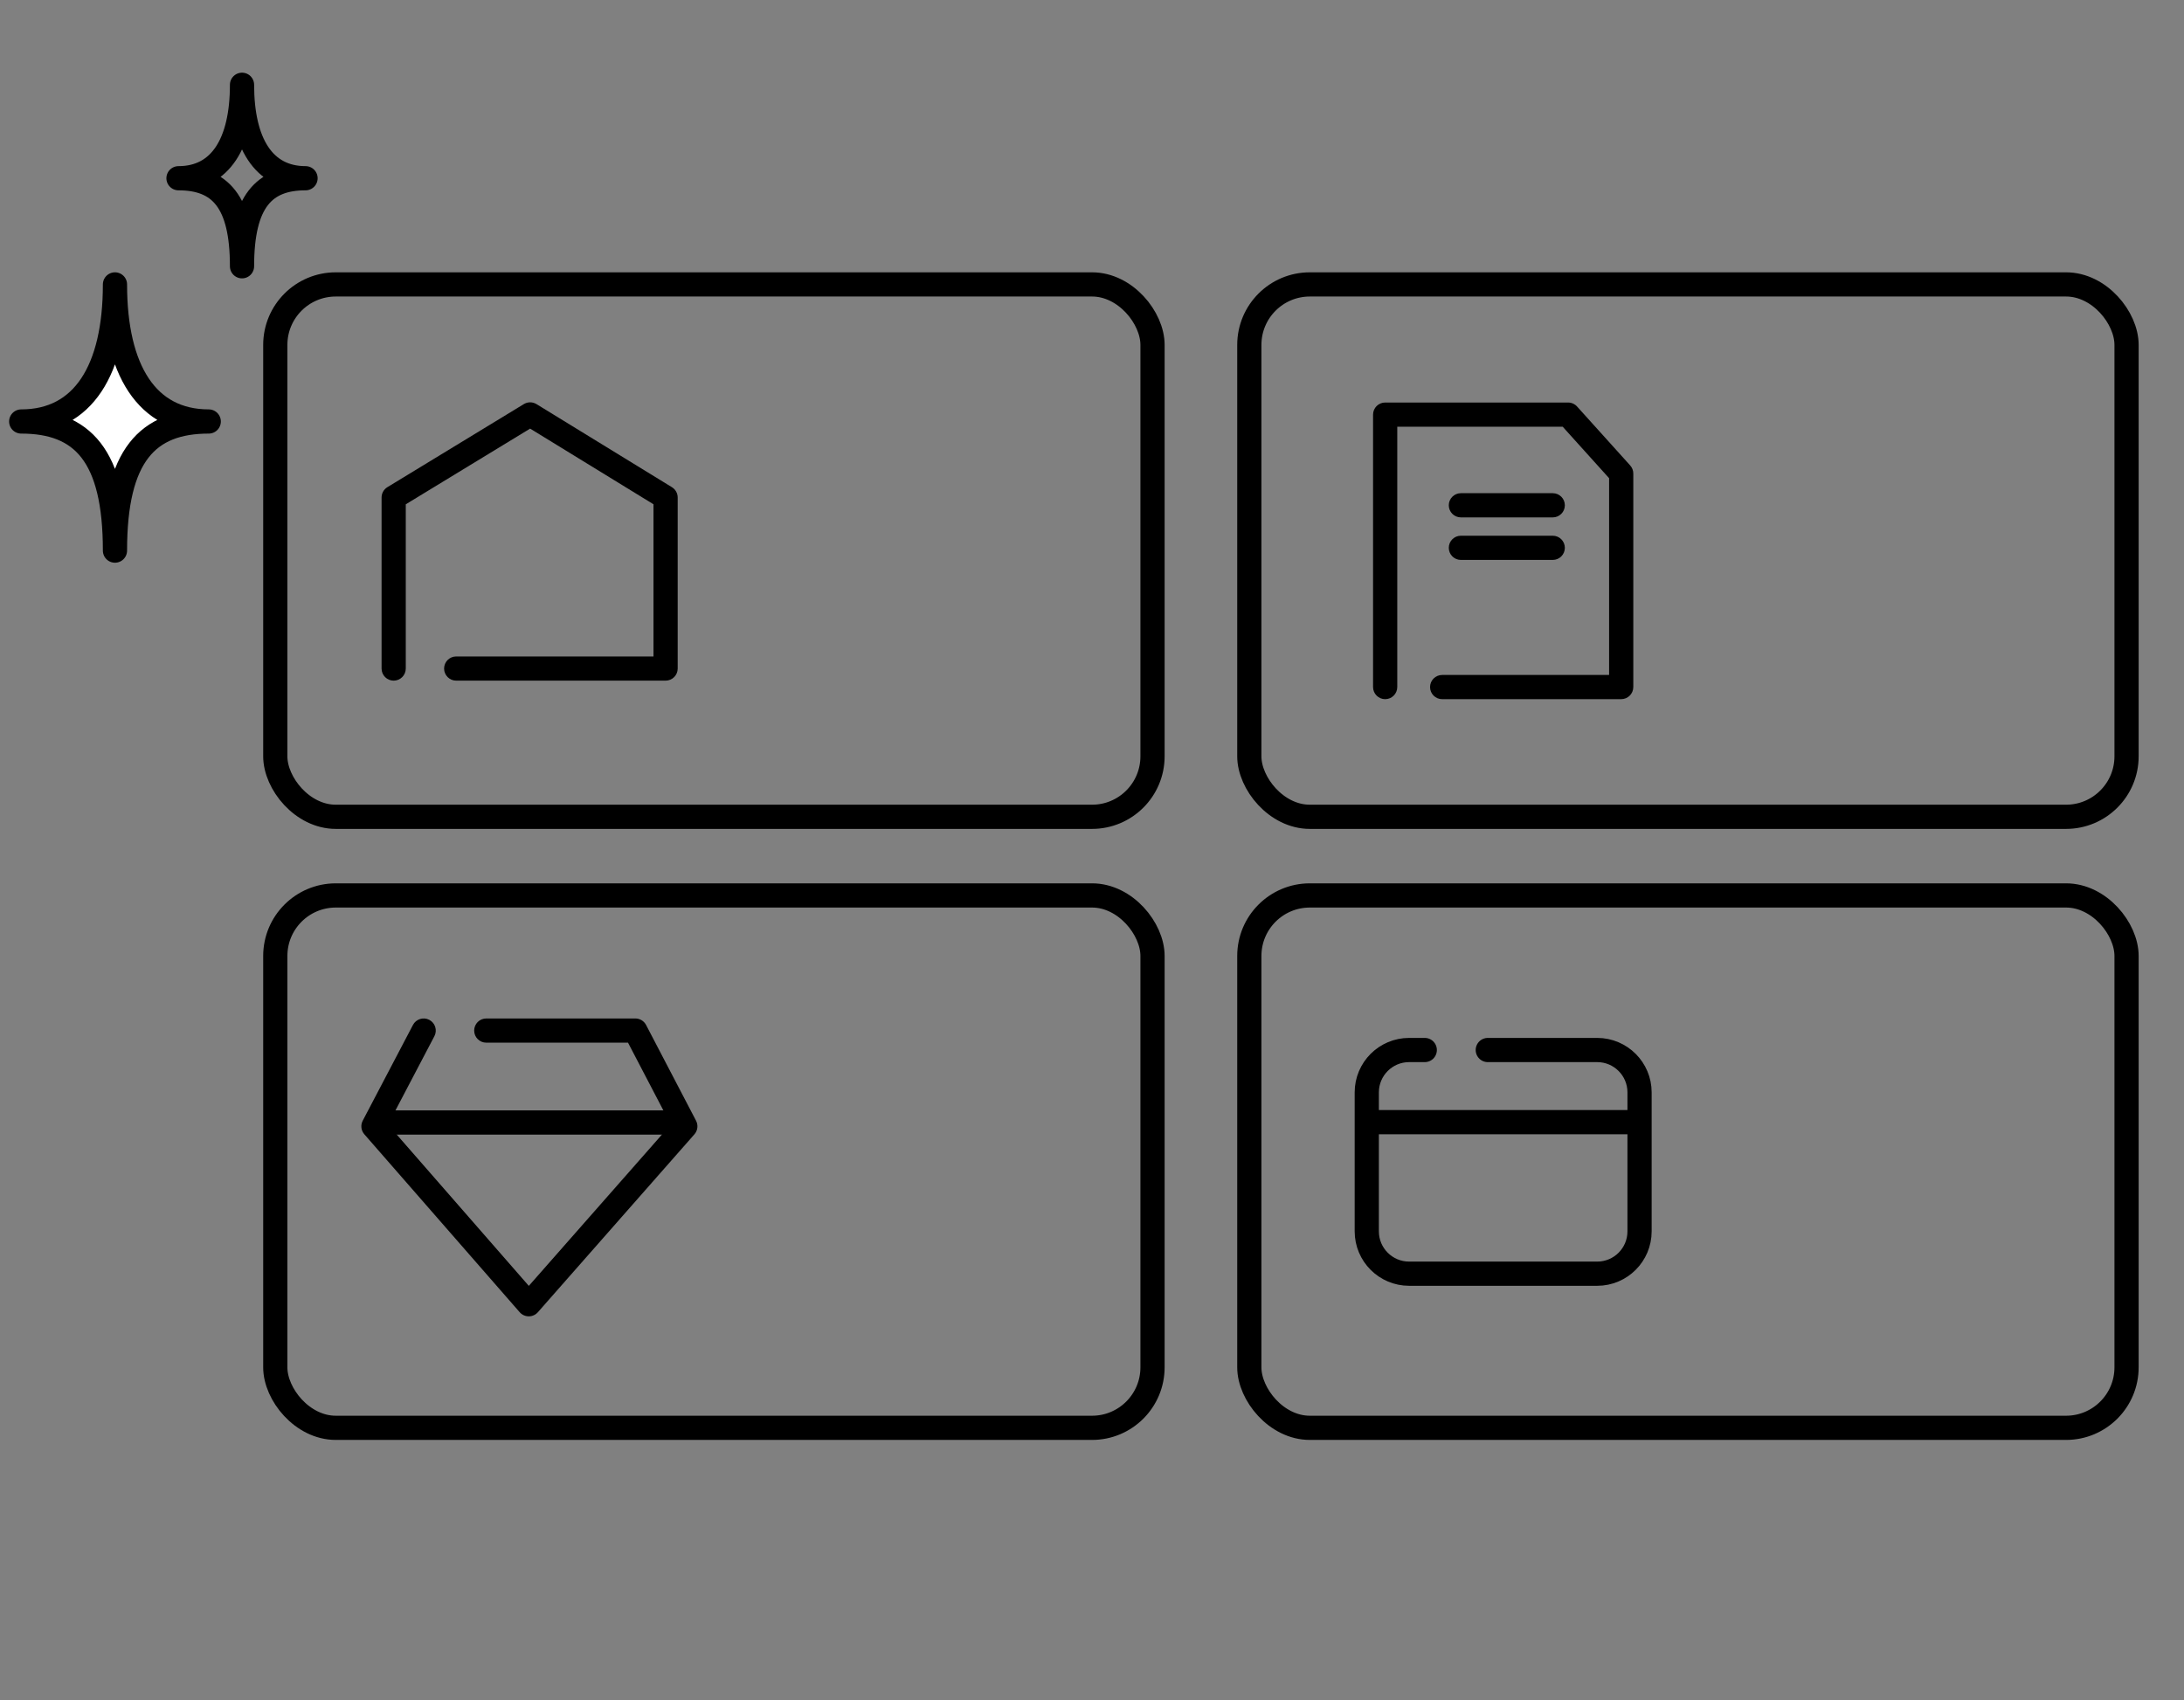 <svg width="361" height="281" viewBox="0 0 361 281" fill="none" xmlns="http://www.w3.org/2000/svg">
<rect x="0" y="0" width="361" height="281" fill="#808080" stroke="none"/>
<path d="M110.018 82.235L112.018 82.235C112.018 81.54 111.656 80.894 111.063 80.531L110.018 82.235ZM110.018 110.508L110.018 112.508C111.122 112.508 112.018 111.613 112.018 110.508L110.018 110.508ZM63.071 110.508C63.071 111.613 63.966 112.508 65.071 112.508C66.175 112.508 67.071 111.613 67.071 110.508L63.071 110.508ZM65.071 82.235L64.031 80.527C63.435 80.89 63.071 81.537 63.071 82.235L65.071 82.235ZM75.406 108.508C74.302 108.508 73.406 109.404 73.406 110.508C73.406 111.613 74.302 112.508 75.406 112.508L75.406 108.508ZM87.629 68.503L88.675 66.798C88.035 66.406 87.23 66.404 86.589 66.795L87.629 68.503ZM108.018 82.235L108.018 110.508L112.018 110.508L112.018 82.235L108.018 82.235ZM67.071 110.508L67.071 82.235L63.071 82.235L63.071 110.508L67.071 110.508ZM110.018 108.508L75.406 108.508L75.406 112.508L110.018 112.508L110.018 108.508ZM66.111 83.944L88.669 70.211L86.589 66.795L64.031 80.527L66.111 83.944ZM86.583 70.208L108.972 83.94L111.063 80.531L88.675 66.798L86.583 70.208Z" fill="black"/>
<rect x="45.504" y="47.013" width="145" height="88" rx="10" stroke="black" stroke-width="4"/>
<path d="M113.28 186.175L115.053 185.249C115.436 185.982 115.328 186.875 114.782 187.496L113.28 186.175ZM105.018 170.348L105.018 168.348C105.763 168.348 106.447 168.762 106.791 169.422L105.018 170.348ZM68.26 169.419C68.773 168.441 69.982 168.064 70.96 168.577C71.939 169.09 72.315 170.299 71.802 171.277L68.26 169.419ZM61.727 186.175L60.221 187.49C59.678 186.868 59.573 185.976 59.956 185.245L61.727 186.175ZM80.377 172.348C79.272 172.348 78.377 171.452 78.377 170.348C78.377 169.243 79.272 168.348 80.377 168.348L80.377 172.348ZM87.405 215.585L88.906 216.906C88.526 217.338 87.977 217.586 87.401 217.585C86.825 217.583 86.277 217.334 85.898 216.9L87.405 215.585ZM111.507 187.1L103.245 171.273L106.791 169.422L115.053 185.249L111.507 187.1ZM71.802 171.277L63.499 187.104L59.956 185.245L68.26 169.419L71.802 171.277ZM105.018 172.348L80.377 172.348L80.377 168.348L105.018 168.348L105.018 172.348ZM63.234 184.859L88.911 214.269L85.898 216.9L60.221 187.49L63.234 184.859ZM85.903 214.263L111.779 184.853L114.782 187.496L88.906 216.906L85.903 214.263Z" fill="black"/>
<path d="M111.501 185.543H63.517" stroke="black" stroke-width="4" stroke-linecap="round" stroke-linejoin="round"/>
<rect x="45.504" y="148.013" width="145" height="88" rx="10" stroke="black" stroke-width="4"/>
<path d="M256.659 85.522C257.764 85.522 258.659 84.627 258.659 83.522C258.659 82.418 257.764 81.522 256.659 81.522L256.659 85.522ZM241.474 81.522C240.37 81.522 239.474 82.418 239.474 83.522C239.474 84.627 240.37 85.522 241.474 85.522L241.474 81.522ZM256.659 81.522L241.474 81.522L241.474 85.522L256.659 85.522L256.659 81.522Z" fill="black"/>
<path d="M256.659 92.553C257.764 92.553 258.659 91.658 258.659 90.553C258.659 89.449 257.764 88.553 256.659 88.553V92.553ZM241.474 88.553C240.37 88.553 239.474 89.449 239.474 90.553C239.474 91.658 240.37 92.553 241.474 92.553V88.553ZM256.659 88.553H241.474V92.553H256.659V88.553Z" fill="black"/>
<path d="M226.958 113.568C226.958 114.673 227.854 115.568 228.958 115.568C230.063 115.568 230.958 114.673 230.958 113.568L226.958 113.568ZM228.958 68.535L228.958 66.535C227.854 66.535 226.958 67.43 226.958 68.535L228.958 68.535ZM267.973 113.568L267.973 115.568C269.078 115.568 269.973 114.673 269.973 113.568L267.973 113.568ZM238.379 111.568C237.275 111.568 236.379 112.464 236.379 113.568C236.379 114.673 237.275 115.568 238.379 115.568L238.379 111.568ZM259.193 68.535L260.678 67.195C260.299 66.775 259.759 66.535 259.193 66.535L259.193 68.535ZM267.973 78.274L269.973 78.274C269.973 77.779 269.79 77.302 269.459 76.934L267.973 78.274ZM230.958 113.568L230.958 68.535L226.958 68.535L226.958 113.568L230.958 113.568ZM267.973 111.568L238.379 111.568L238.379 115.568L267.973 115.568L267.973 111.568ZM228.958 70.535L259.193 70.535L259.193 66.535L228.958 66.535L228.958 70.535ZM265.973 78.274L265.973 113.568L269.973 113.568L269.973 78.274L265.973 78.274ZM257.707 69.874L266.488 79.613L269.459 76.934L260.678 67.195L257.707 69.874Z" fill="black"/>
<rect x="206.504" y="47.013" width="145" height="88" rx="10" stroke="black" stroke-width="4"/>
<path d="M245.92 173.563L264.006 173.563C267.872 173.563 271.006 176.698 271.006 180.563L271.006 203.535C271.006 207.401 267.872 210.535 264.006 210.535L232.919 210.535C229.053 210.535 225.919 207.401 225.919 203.535L225.919 190.736L225.919 180.563C225.919 176.697 229.053 173.563 232.919 173.563L235.504 173.563" stroke="black" stroke-width="4" stroke-linecap="round" stroke-linejoin="round"/>
<path d="M270.413 187.485C271.518 187.485 272.413 186.59 272.413 185.485C272.413 184.381 271.518 183.485 270.413 183.485V187.485ZM227.162 183.485C226.057 183.485 225.162 184.381 225.162 185.485C225.162 186.59 226.057 187.485 227.162 187.485V183.485ZM270.413 183.485H227.162V187.485H270.413V183.485Z" fill="black"/>
<rect x="206.504" y="148.013" width="145" height="88" rx="10" stroke="black" stroke-width="4"/>
<path d="M29.504 29.461C36.443 29.461 40.004 23.64 40.004 14.013C40.004 23.64 43.565 29.461 50.504 29.461C43.656 29.461 40.004 33.267 40.004 44.013C40.004 33.267 36.352 29.461 29.504 29.461Z" stroke="black" stroke-width="4" stroke-linecap="round" stroke-linejoin="round"/>
<path d="M3.504 69.67C13.747 69.67 19.004 61.133 19.004 47.013C19.004 61.133 24.26 69.67 34.504 69.67C24.395 69.67 19.004 75.252 19.004 91.013C19.004 75.252 13.613 69.67 3.504 69.67Z" fill="white" stroke="black" stroke-width="4" stroke-linecap="round" stroke-linejoin="round"/>
</svg>

